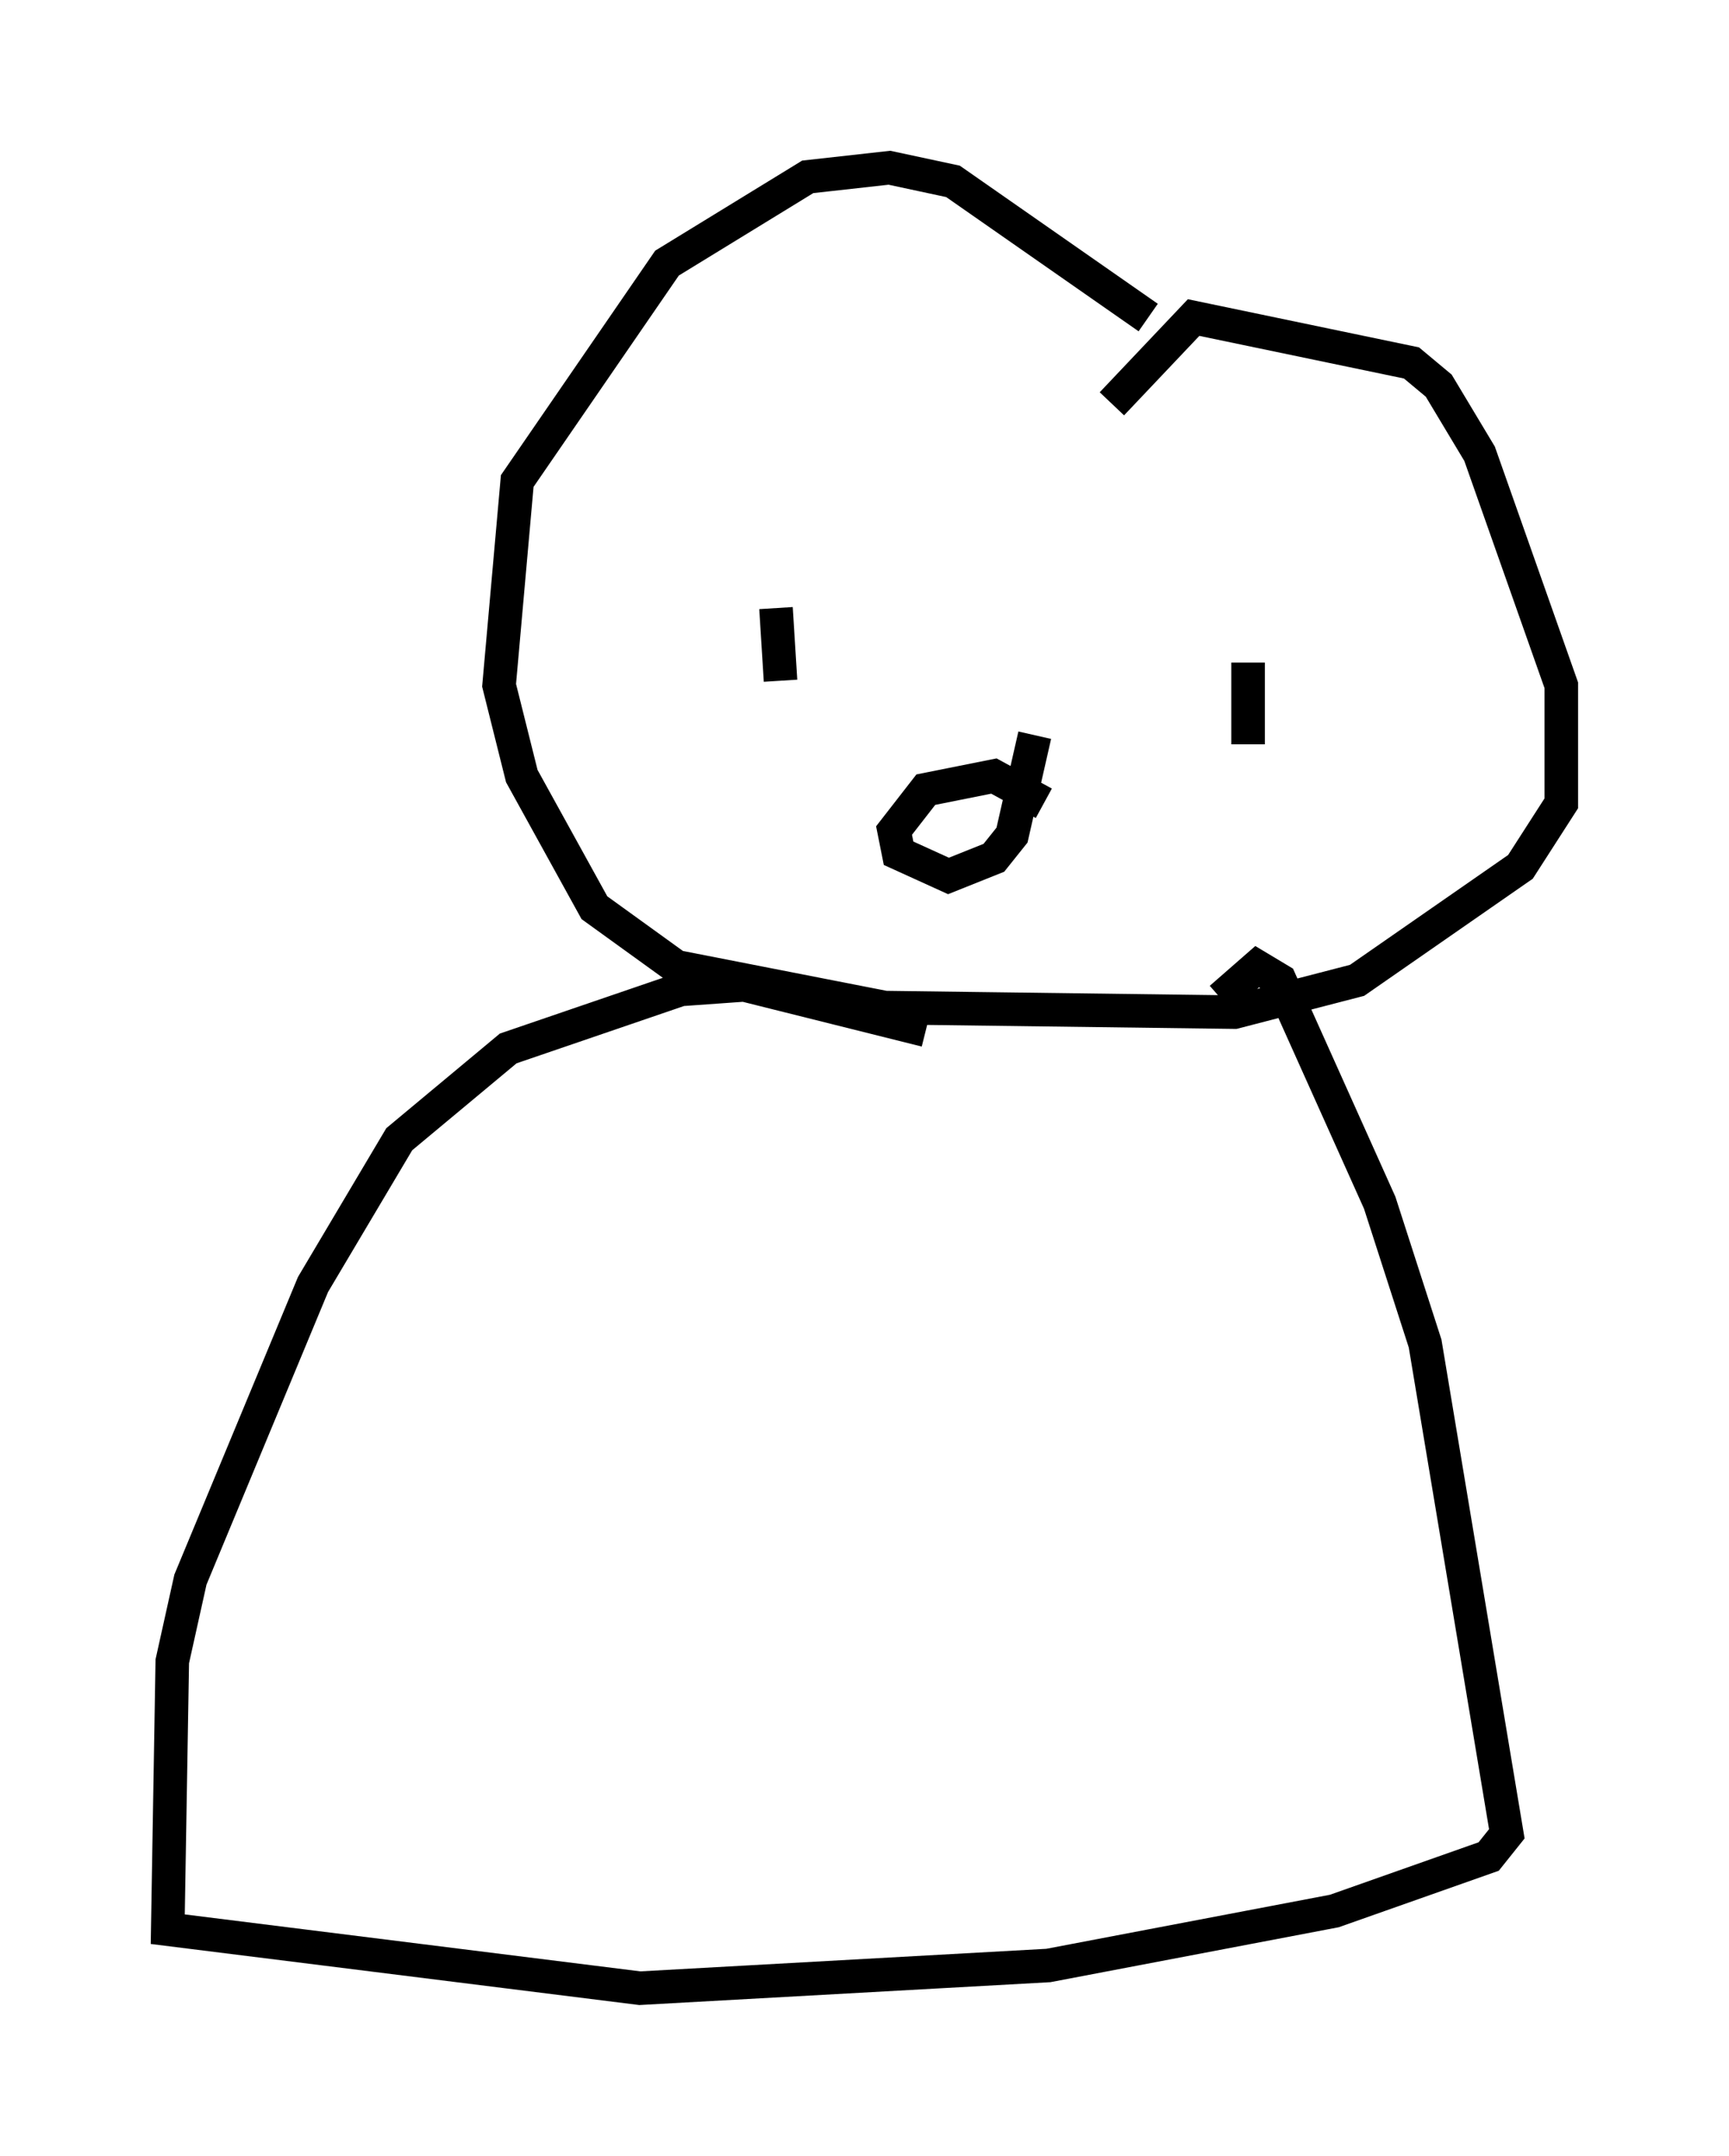 <?xml version="1.0" encoding="utf-8" ?>
<svg baseProfile="full" height="64.262" version="1.1" width="51.542" xmlns="http://www.w3.org/2000/svg" xmlns:ev="http://www.w3.org/2001/xml-events" xmlns:xlink="http://www.w3.org/1999/xlink"><defs /><rect fill="white" height="64.262" width="51.542" x="0" y="0" /><path d="M39.641, 14.607 m-5.413, -5.142 l-5.819, -4.059 -1.894, -0.406 l-2.436, 0.271 -4.195, 2.571 l-4.465, 6.495 -0.541, 6.089 l0.677, 2.706 2.165, 3.924 l2.436, 1.759 6.225, 1.218 l10.419, 0.135 3.654, -0.947 l4.871, -3.383 1.218, -1.894 l0.0, -3.518 -2.436, -6.901 l-1.218, -2.03 -0.812, -0.677 l-6.495, -1.353 -2.436, 2.571 m-7.848, 5.007 l0.0, 0.0 m0.135, 0.135 m-2.3, 0.947 l0.0, 0.0 m0.0, 0.0 l0.135, 2.165 m13.938, -0.541 l0.0, 2.436 m-6.36, -0.271 l-0.677, 2.977 -0.541, 0.677 l-1.353, 0.541 -1.488, -0.677 l-0.135, -0.677 0.947, -1.218 l2.03, -0.406 1.488, 0.812 m-3.518, 6.766 l-5.413, -1.353 -1.894, 0.135 l-5.142, 1.759 -3.248, 2.706 l-2.571, 4.33 -3.654, 8.796 l-0.541, 2.436 -0.135, 7.984 l14.073, 1.759 12.178, -0.677 l8.525, -1.624 4.601, -1.624 l0.541, -0.677 -2.436, -14.614 l-1.353, -4.195 -2.977, -6.631 l-0.677, -0.406 -1.083, 0.947 " fill="none" stroke="black" stroke-width="1" /></svg>
